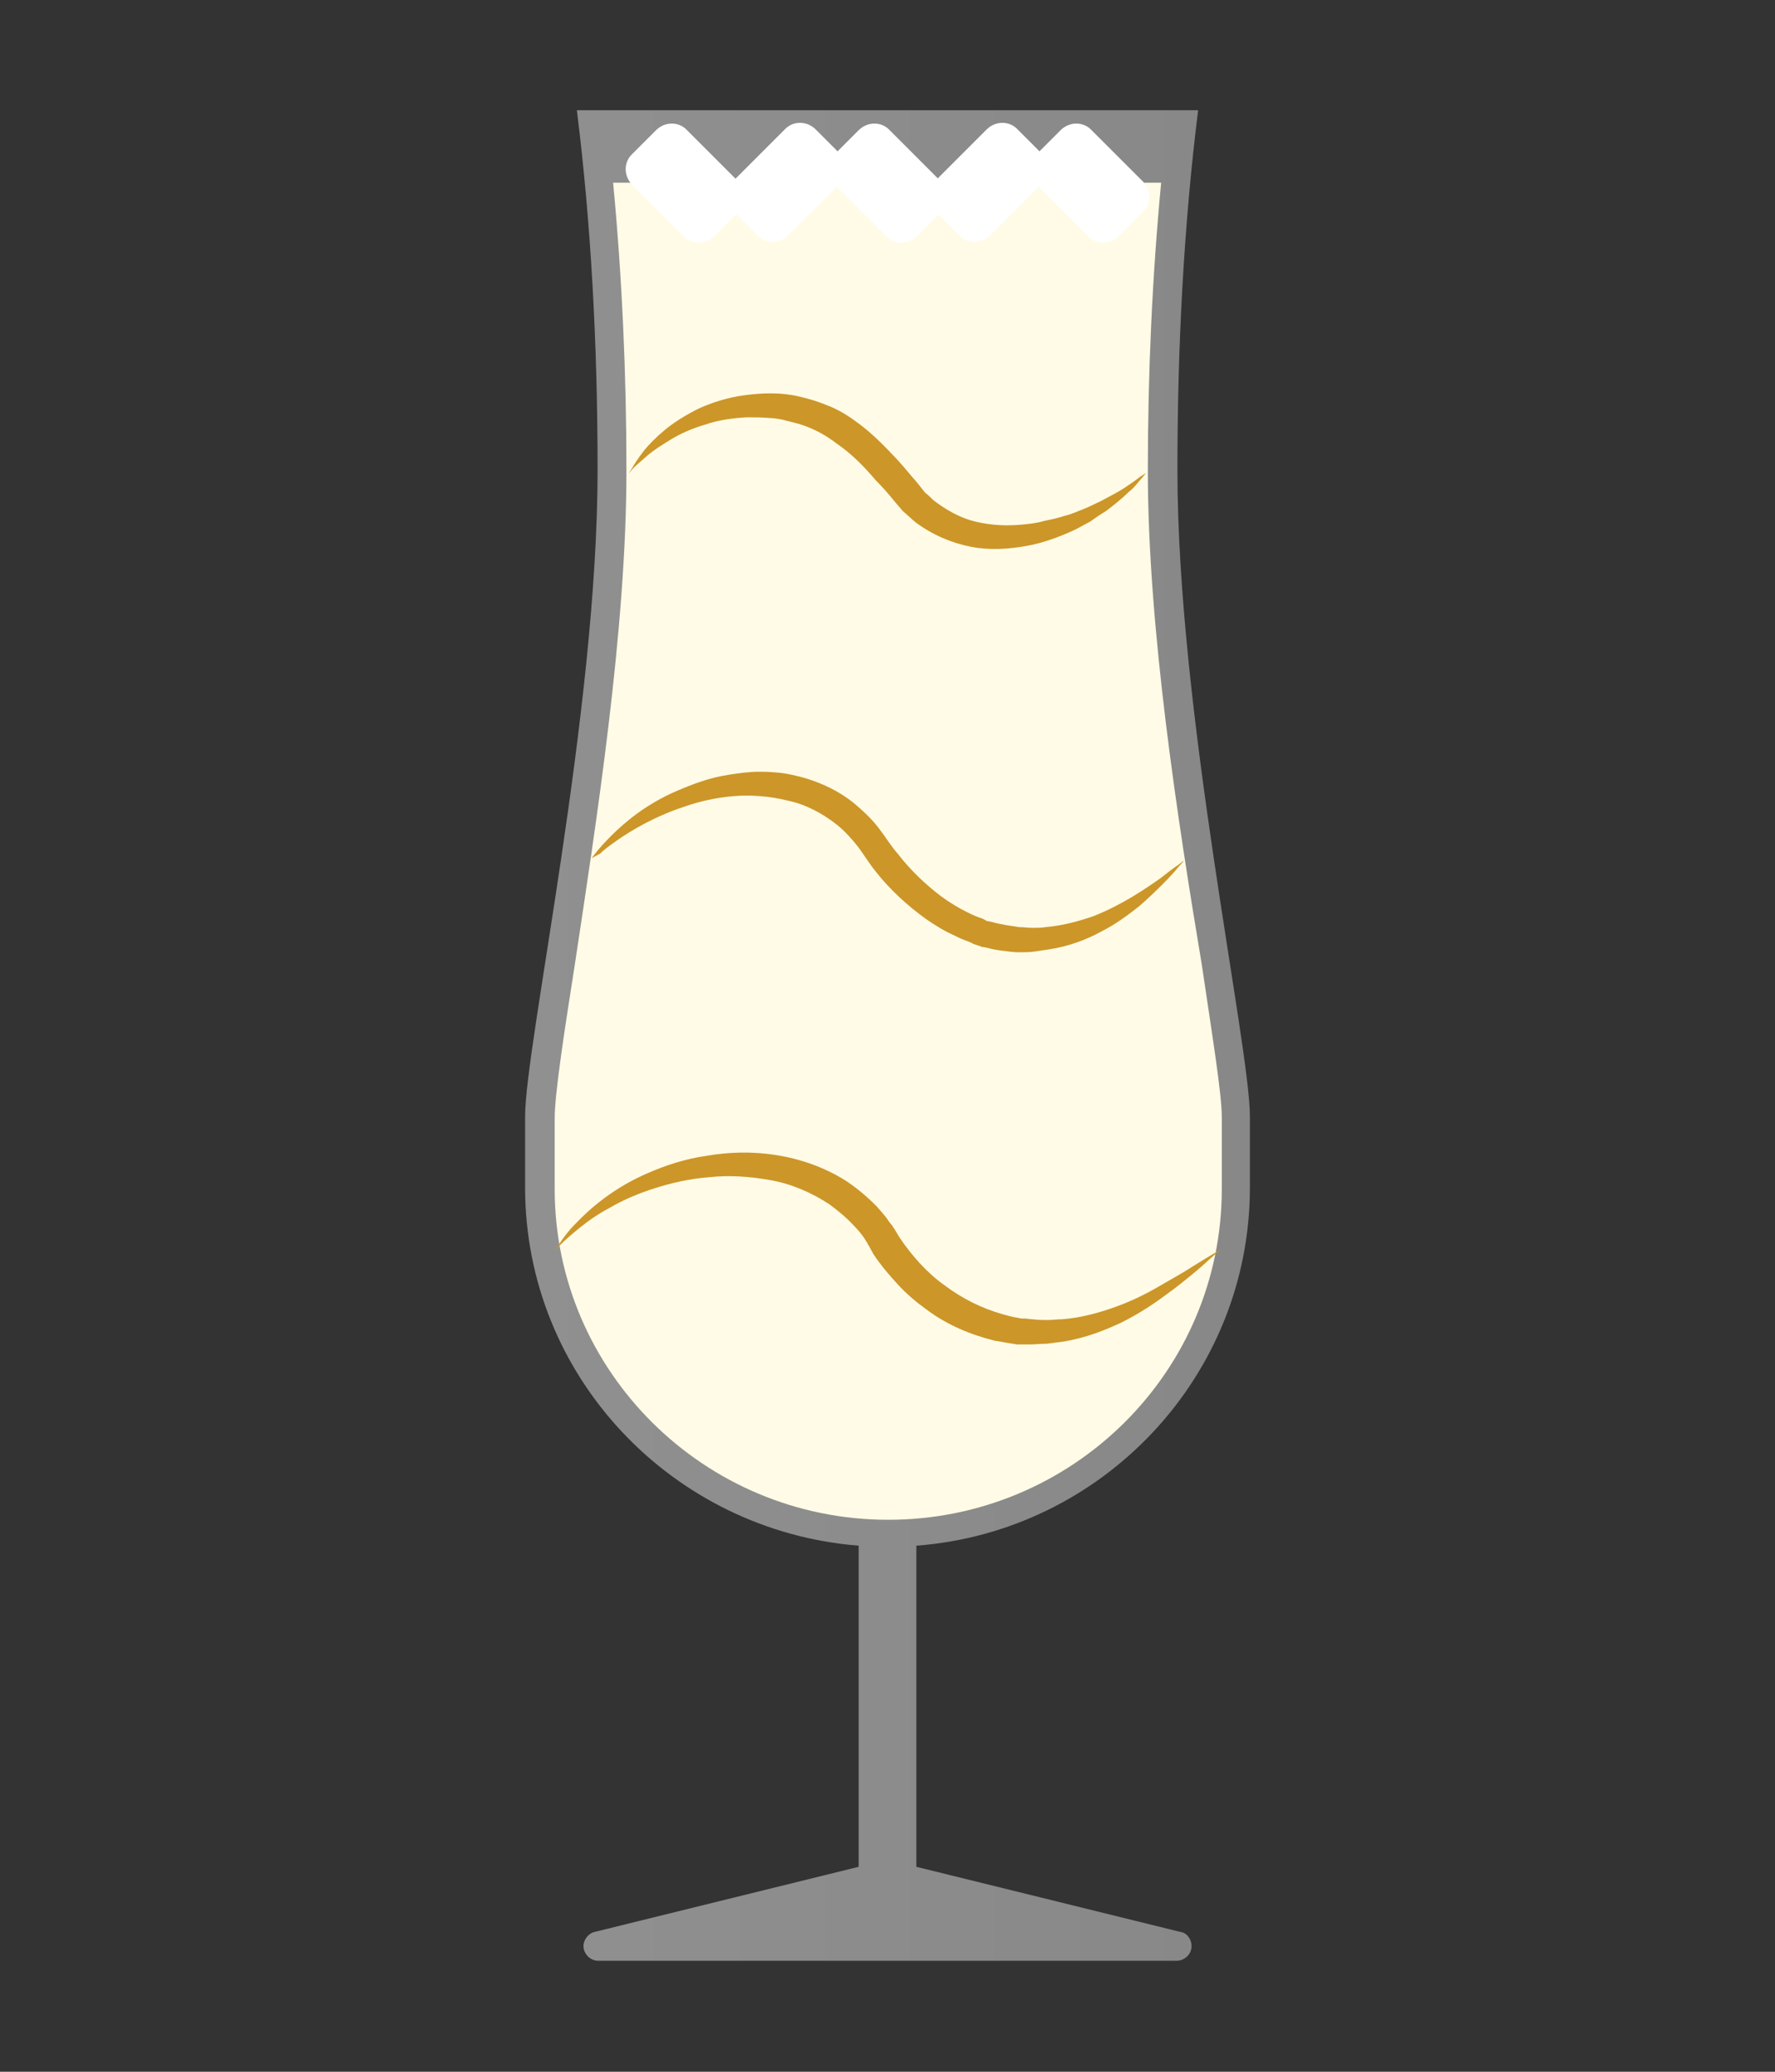 <?xml version="1.0" encoding="utf-8"?>
<!-- Generator: Adobe Illustrator 19.0.0, SVG Export Plug-In . SVG Version: 6.00 Build 0)  -->
<svg version="1.1" id="Layer_1" xmlns="http://www.w3.org/2000/svg" xmlns:xlink="http://www.w3.org/1999/xlink" x="0px" y="0px"
	 viewBox="-129 391 240 280" style="enable-background:new -129 391 240 280;" xml:space="preserve">
<rect x="-129" y="391" width="240" height="280" fill="#333333" stroke="none"/>
<style type="text/css">
	.st0{opacity:0.5;fill:url(#XMLID_3_);enable-background:new    ;}
	.st1{fill:#FFFBE6;}
	.st2{fill:#CC9629;}
	.st3{fill:#FFFFFF;}
</style>
<g id="XMLID_1_">
	<g>
		
			<linearGradient id="XMLID_3_" gradientUnits="userSpaceOnUse" x1="-57.938" y1="-23" x2="40.065" y2="-23" gradientTransform="matrix(1 0 0 -1 0 508)">
			<stop  offset="0" style="stop-color:#EEEEEE"/>
			<stop  offset="1" style="stop-color:#DDDDDD"/>
		</linearGradient>
		<path id="XMLID_5_" class="st0" d="M30.6,652.1l-35.7-8.8v-43.4c25.2-1.9,45.1-22.9,45.1-48.4l0,0c0,0,0,0,0-9.6
			c0-9.6-9.8-54.6-9.8-87.4c0-17,0.9-33.4,2.8-48.6H-9.1H-51c1.9,15.2,2.8,31.5,2.8,48.6c0,32.8-9.8,77.7-9.8,87.4
			c0,9.6,0,9.6,0,9.6l0,0c0,25.5,19.9,46.4,45.1,48.4v43.4l-35.7,8.8c-0.9,0.2-1.6,1.2-1.5,2.1c0.1,0.9,0.9,1.8,2,1.8h78.2
			c0.9,0,1.9-0.7,2-1.8C32.2,653.2,31.5,652.2,30.6,652.1z"/>
		<path id="XMLID_6_" class="st1" d="M26.2,454.6c0-13.2,0.6-26.3,1.8-38.9h-74.1c1.2,12.6,1.8,25.8,1.8,38.9
			c0,21.6-4.1,47.7-7,66.9c-1.5,9.5-2.7,17.5-2.7,20.6v9.6c0,24.6,20.2,44.7,45.1,44.7s45.1-20,45.1-44.7V542
			c0-3.2-1.3-11.1-2.7-20.6C30.3,502.2,26.2,476,26.2,454.6z"/>
		<g>
			<path class="st2" d="M-44,455c0,0,0.2-0.3,0.5-0.8c0.3-0.5,0.8-1.3,1.5-2.2c0.7-0.9,1.7-1.9,2.9-2.9c1.2-1,2.8-2,4.6-2.9
				c1.8-0.8,3.9-1.5,6.3-1.8c2.3-0.3,4.8-0.4,7.3,0.2c1.3,0.3,2.6,0.7,3.8,1.2c1.3,0.5,2.5,1.2,3.6,2c2.3,1.6,4.1,3.5,5.9,5.4
				c0.9,1,1.7,2,2.5,2.9l1.2,1.5c0.4,0.3,0.8,0.7,1.1,1c1.7,1.3,3.6,2.4,5.7,2.9c2.1,0.5,4.2,0.6,6.3,0.4c1-0.1,2-0.2,3-0.5
				c1-0.2,1.9-0.4,2.8-0.7c0.9-0.2,1.7-0.6,2.5-0.9c0.8-0.3,1.5-0.7,2.2-1c1.3-0.7,2.5-1.3,3.4-1.9c0.9-0.6,1.6-1.1,2.1-1.5
				c0.5-0.3,0.8-0.5,0.8-0.5s-0.2,0.2-0.6,0.7c-0.4,0.4-0.9,1.2-1.8,1.9c-0.8,0.8-1.9,1.7-3.1,2.6c-0.7,0.4-1.4,0.9-2.1,1.4
				c-0.8,0.4-1.6,0.9-2.5,1.3c-1.8,0.8-3.9,1.6-6.2,2c-2.3,0.4-4.8,0.6-7.4,0.1c-2.6-0.5-5.2-1.6-7.5-3.3c-0.6-0.5-1.1-1-1.7-1.5
				l-1.2-1.4c-0.8-1-1.6-1.9-2.5-2.8c-1.6-1.9-3.3-3.6-5.2-4.9c-1.8-1.4-3.8-2.4-5.9-2.9c-0.4-0.1-1.2-0.3-1.6-0.4
				c-0.5-0.1-1.1-0.2-1.6-0.2c-1.1-0.1-2.1-0.1-3.1-0.1c-2,0.1-4,0.4-5.7,1c-1.7,0.5-3.3,1.2-4.6,2c-1.3,0.8-2.4,1.5-3.2,2.2
				c-0.8,0.7-1.5,1.3-1.9,1.7C-43.8,454.8-44,455-44,455z"/>
		</g>
		<g>
			<path class="st2" d="M-49,507c0,0,0.2-0.3,0.6-0.8c0.4-0.5,1.1-1.3,2-2.2c1.8-1.8,4.7-4.3,8.9-6.1c2.1-0.9,4.4-1.8,7.1-2.2
				c1.3-0.2,2.7-0.4,4.1-0.4c1.4,0,2.9,0.1,4.3,0.4c2.9,0.6,5.9,1.8,8.4,3.8c1.2,1,2.4,2.1,3.4,3.4c1,1.3,1.7,2.5,2.6,3.5
				c1.7,2.2,3.7,4.1,5.8,5.7c1.1,0.8,2.2,1.5,3.4,2.1c0.6,0.3,1.2,0.6,1.8,0.8c0.3,0.1,0.6,0.2,0.9,0.4l0.2,0.1l0,0
				c0.2,0-0.2-0.1-0.1,0l0.1,0l0.1,0l0.5,0.1c1.4,0.4,2.5,0.5,3.7,0.7c0.6,0,1.2,0.1,1.8,0.1c0.6,0,1.2,0,1.8-0.1
				c2.3-0.2,4.5-0.8,6.5-1.5c2-0.8,3.7-1.7,5.2-2.6c1.5-0.9,2.8-1.8,3.8-2.5c1-0.8,1.8-1.4,2.4-1.8c0.5-0.4,0.8-0.6,0.8-0.6
				s-0.2,0.3-0.7,0.8c-0.4,0.5-1.1,1.3-2,2.2c-0.9,0.9-2,2-3.4,3.2c-1.4,1.1-3.1,2.4-5.1,3.4c-2,1.1-4.4,2-7,2.4
				c-0.7,0.1-1.3,0.2-2,0.3c-0.7,0.1-1.4,0.1-2.1,0.1c-0.7,0-1.5-0.1-2.2-0.2c-0.8-0.1-1.4-0.2-2.1-0.4l-0.5-0.1l-0.1,0l-0.1,0
				l-0.2-0.1l0,0l-0.3-0.1c-0.3-0.1-0.7-0.2-1-0.4c-0.7-0.3-1.4-0.5-2.1-0.9c-1.4-0.6-2.7-1.4-4-2.3c-2.5-1.8-4.8-3.9-6.7-6.3
				c-1-1.2-1.8-2.6-2.6-3.6c-0.8-1-1.7-2-2.7-2.8c-2-1.6-4.3-2.8-6.7-3.3c-1.2-0.3-2.4-0.5-3.7-0.6c-1.2-0.1-2.4-0.1-3.6,0
				c-2.4,0.2-4.6,0.7-6.6,1.4c-4,1.3-7.2,3.2-9.2,4.6c-1,0.7-1.8,1.3-2.3,1.8C-48.7,506.8-49,507-49,507z"/>
		</g>
		<g>
			<path class="st2" d="M-54,560c0,0,0.2-0.3,0.7-1c0.4-0.6,1.1-1.6,2.1-2.6c2-2.1,5.2-4.9,9.9-6.9c2.3-1,5-1.9,7.9-2.3
				c2.9-0.5,6.1-0.6,9.3-0.1c3.2,0.5,6.5,1.6,9.5,3.5c1.5,1,2.8,2.1,4.1,3.4c0.6,0.7,1.2,1.3,1.7,2.1l0.4,0.5l0.1,0.1l0,0.1l0,0
				l0.1,0.1l0.2,0.3l0.6,1c1.6,2.4,3.7,4.8,6.1,6.5c2.4,1.8,5,3.1,7.8,3.9c0.7,0.2,1.4,0.4,2.1,0.5l0.5,0.1l0.3,0c0,0-0.2,0-0.1,0
				l0,0l0.1,0l0.1,0c0.4,0,0.7,0.1,1.1,0.1c0.8,0.1,1.4,0.1,2,0.1c0.7,0,1.3-0.1,2-0.1c2.6-0.2,5.1-0.9,7.3-1.7
				c2.2-0.8,4.2-1.8,5.9-2.8c1.7-1,3.2-1.8,4.4-2.6c2.4-1.5,3.8-2.3,3.8-2.3s-0.3,0.3-0.9,0.8c-0.6,0.5-1.4,1.3-2.5,2.2
				c-1.1,0.9-2.4,2-4.1,3.2c-1.6,1.2-3.6,2.5-5.8,3.6c-2.3,1.1-4.9,2.1-7.8,2.6c-0.7,0.1-1.5,0.2-2.3,0.3c-0.8,0-1.6,0.1-2.3,0.1
				c-0.4,0-0.7,0-1.1,0l-0.1,0l-0.1,0l0,0l-0.2,0l-0.3,0l-0.6-0.1c-0.8-0.1-1.6-0.3-2.4-0.4c-3.2-0.8-6.4-2.1-9.2-4.2
				c-1.4-1-2.7-2.1-3.9-3.4c-1.2-1.3-2.3-2.6-3.3-4.1l-0.6-1.1l-0.2-0.3c0,0,0.1,0.1,0,0l0,0l0-0.1l-0.1-0.1l-0.3-0.5
				c-0.4-0.6-0.9-1.2-1.4-1.7c-1-1.1-2.1-2-3.3-2.9c-2.4-1.6-5.2-2.8-8-3.3c-2.8-0.5-5.6-0.7-8.3-0.4c-2.7,0.2-5.2,0.8-7.4,1.5
				c-2.2,0.7-4.3,1.6-6,2.6c-1.7,0.9-3.1,1.9-4.2,2.8c-1.1,0.9-1.9,1.6-2.5,2.2C-53.7,559.7-54,560-54,560z"/>
		</g>
		<g>
			<path class="st3" d="M-1.8,419.7l-3.2,3.2c-1.2,1.2-3.1,1.2-4.2,0l-6.9-6.9c-1.2-1.2-1.2-3.1,0-4.2l3.2-3.2
				c1.2-1.2,3.1-1.2,4.2,0l6.9,6.9C-0.7,416.6-0.7,418.5-1.8,419.7z"/>
			<path class="st3" d="M25.5,419.7l-3.2,3.2c-1.2,1.2-3.1,1.2-4.2,0l-6.9-6.9c-1.2-1.2-1.2-3.1,0-4.2l3.2-3.2
				c1.2-1.2,3.1-1.2,4.2,0l6.9,6.9C26.7,416.6,26.7,418.5,25.5,419.7z"/>
			<path class="st3" d="M8.6,408.5l3.2,3.2c1.2,1.2,1.2,3.1,0,4.2l-6.9,6.9c-1.2,1.2-3.1,1.2-4.2,0l-3.2-3.2c-1.2-1.2-1.2-3.1,0-4.2
				l6.9-6.9C5.6,407.3,7.5,407.3,8.6,408.5z"/>
			<path class="st3" d="M-18.7,408.5l3.2,3.2c1.2,1.2,1.2,3.1,0,4.2l-6.9,6.9c-1.2,1.2-3.1,1.2-4.2,0l-3.2-3.2
				c-1.2-1.2-1.2-3.1,0-4.2l6.9-6.9C-21.8,407.3-19.9,407.3-18.7,408.5z"/>
			<path class="st3" d="M-29.2,419.7l-3.2,3.2c-1.2,1.2-3.1,1.2-4.2,0l-6.9-6.9c-1.2-1.2-1.2-3.1,0-4.2l3.2-3.2
				c1.2-1.2,3.1-1.2,4.2,0l6.9,6.9C-28,416.6-28,418.5-29.2,419.7z"/>
		</g>
	</g>
</g>
</svg>
